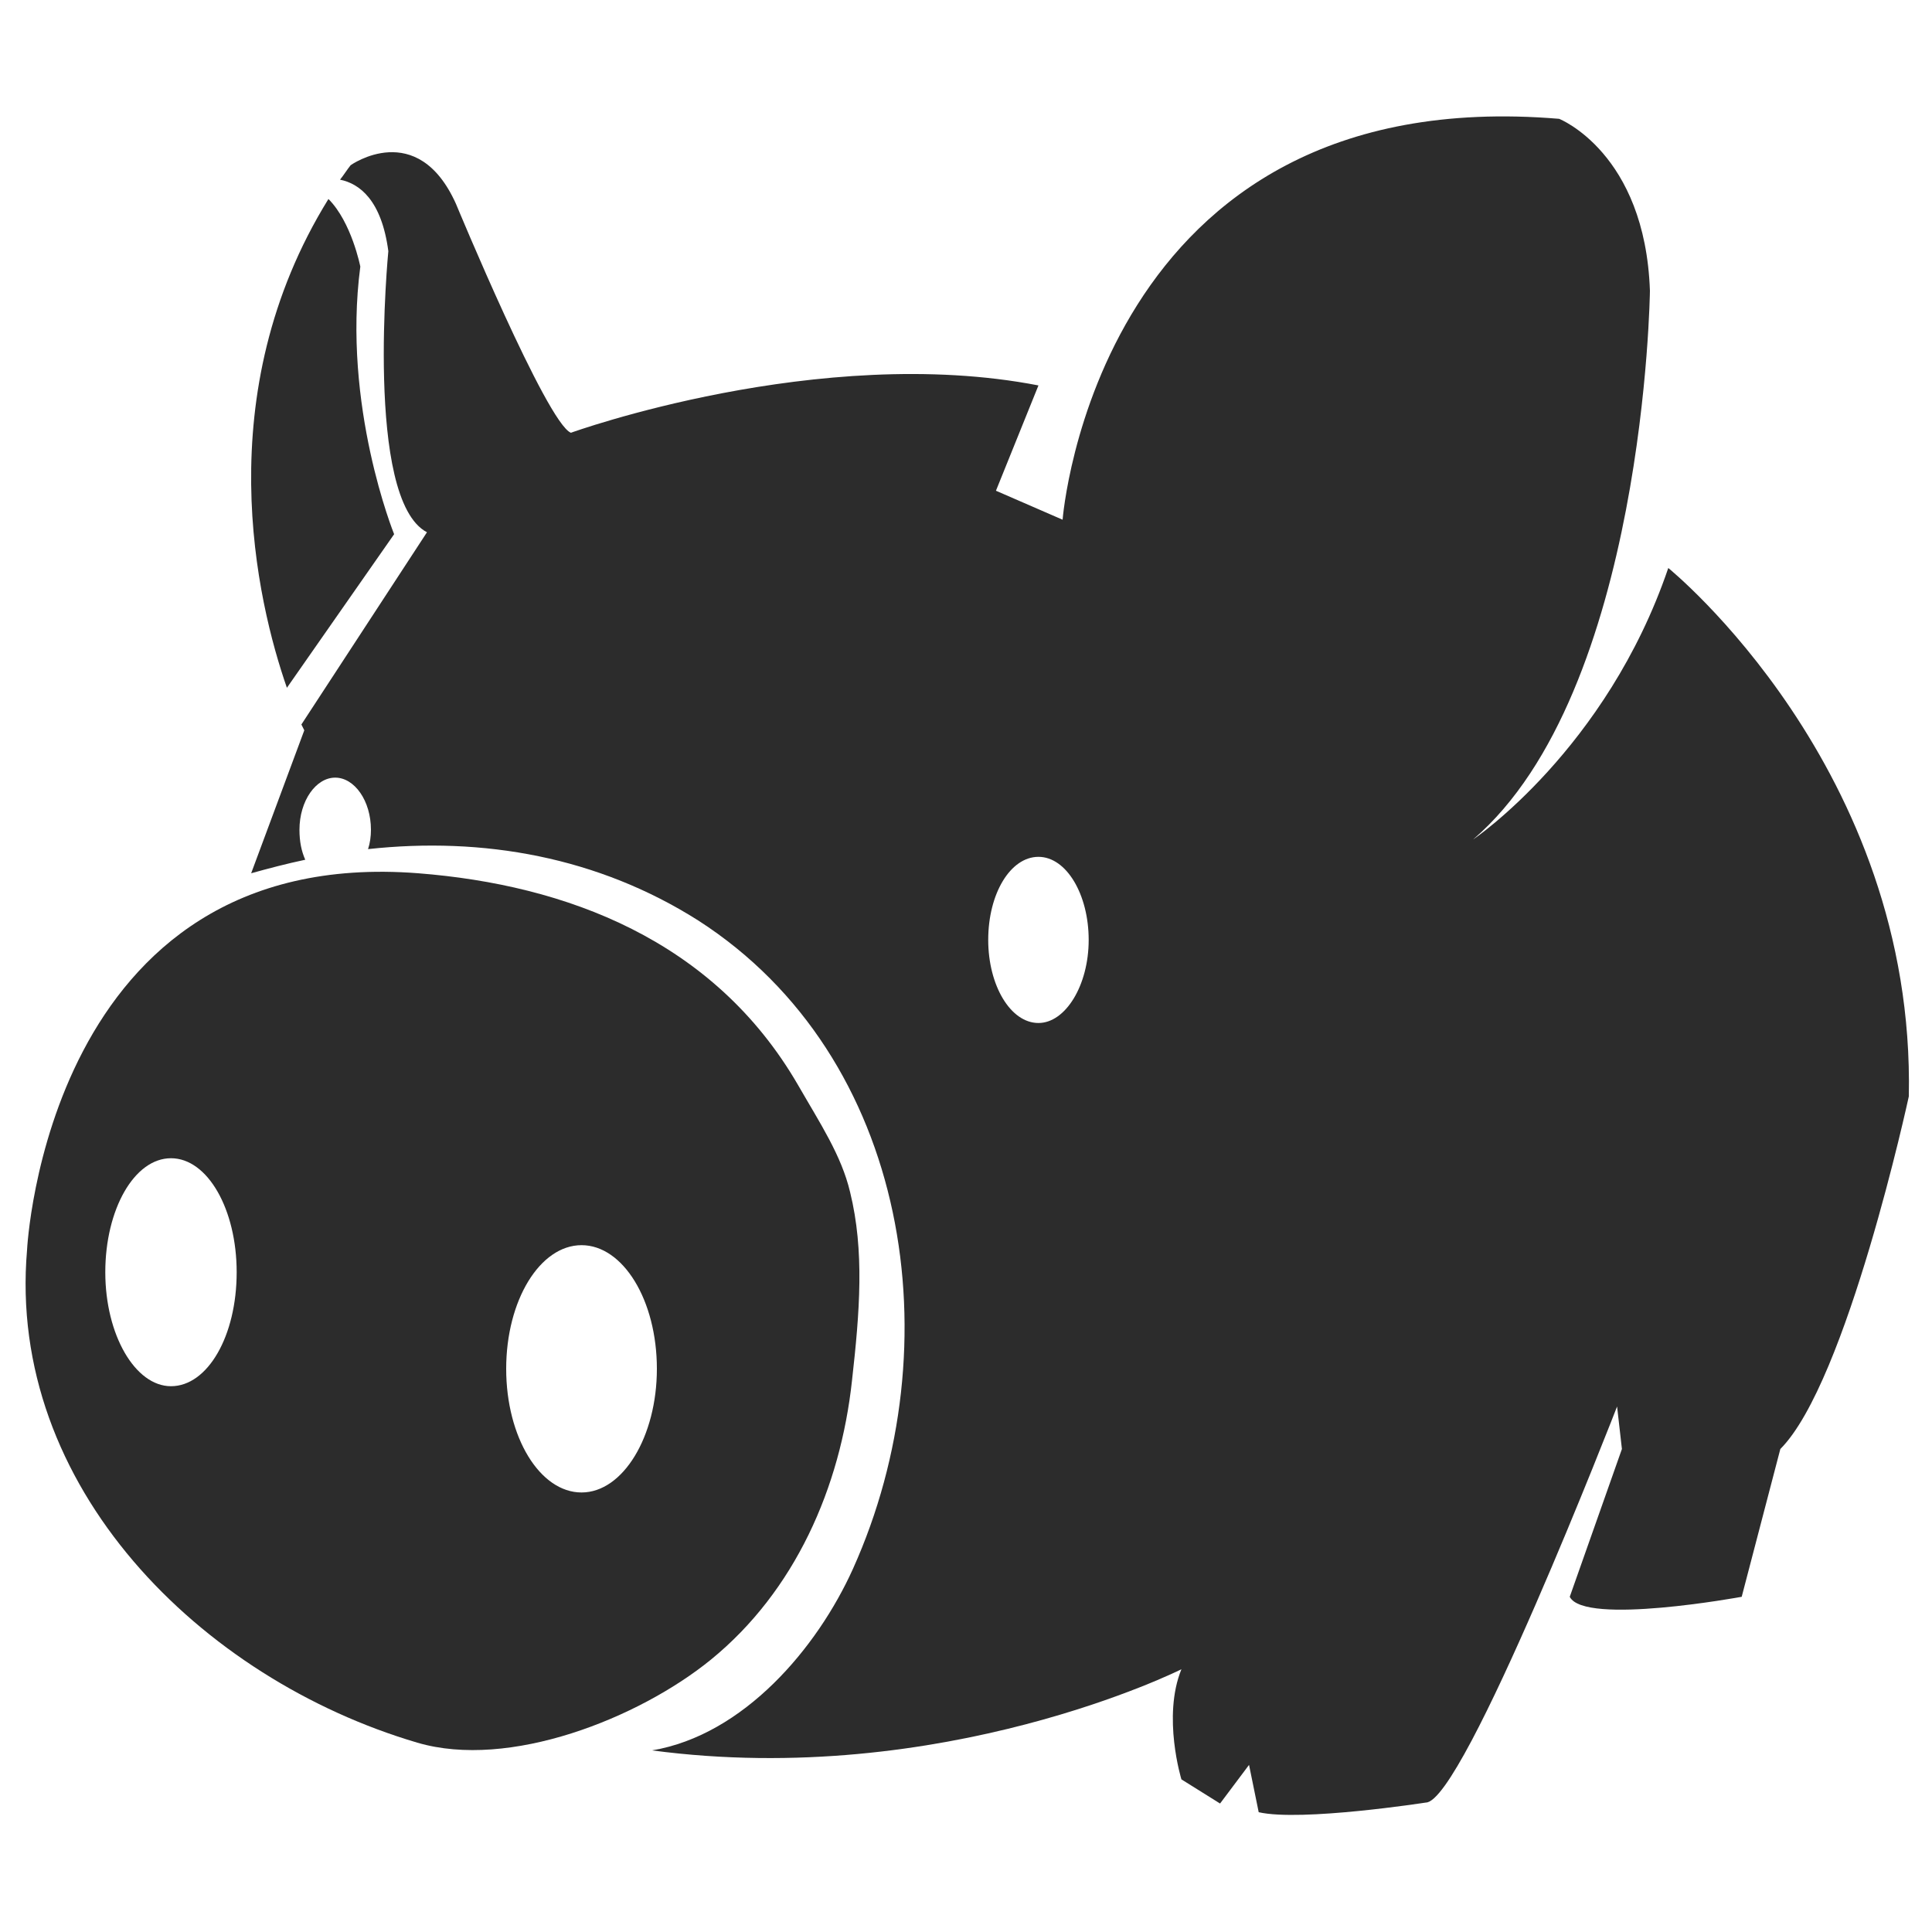 <svg t="1744468457145" class="icon" viewBox="0 0 1024 1024" version="1.1" xmlns="http://www.w3.org/2000/svg" p-id="14316" width="200" height="200"><path d="M208.896 283.136c0 0-27.648-68.096-17.92-141.824 0 0-4.608-23.552-16.896-35.84-64 103.424-37.888 213.504-22.016 259.072L208.896 283.136zM884.224 301.056c-32.768 96.256-103.424 143.872-103.424 143.872 91.136-78.336 93.696-290.816 93.696-290.816-2.56-73.216-48.128-91.136-48.128-91.136-245.248-20.48-263.168 212.48-263.168 212.48l-35.328-15.36 22.528-55.808c-116.224-22.528-247.808 25.088-247.808 25.088-12.8-5.12-60.928-121.344-60.928-121.344-20.48-45.568-55.808-20.48-55.808-20.48-2.048 2.56-3.584 5.12-5.632 7.68 10.24 2.048 22.016 10.752 25.6 37.888 0 0-12.8 131.584 20.48 148.992L159.744 384c1.024 2.048 1.536 3.072 1.536 3.072S133.12 462.848 133.12 462.848c9.216-2.56 18.944-5.12 28.672-7.168-2.048-4.608-3.072-9.728-3.072-15.872 0-15.36 8.704-27.648 18.944-27.648 10.24 0 18.944 12.288 18.944 27.648 0 3.584-0.512 7.168-1.536 10.24 60.928-6.656 121.856 4.096 175.104 37.888 112.128 72.192 135.168 225.28 81.92 343.552-18.944 41.984-57.856 88.064-106.496 96.256 154.112 20.48 280.576-43.008 280.576-43.008-10.24 25.088 0 58.368 0 58.368l20.48 12.8 15.36-20.48 5.12 25.088c22.528 5.12 88.576-5.12 88.576-5.12 19.968 0 101.376-209.92 101.376-209.92l2.56 22.528-27.648 78.336c7.68 15.36 91.136 0 91.136-1e-8l20.48-78.336c35.328-35.328 68.096-186.88 68.096-186.88C1015.296 407.04 884.224 301.056 884.224 301.056zM550.4 542.208c-14.848 0-26.624-19.968-26.624-44.032 0-24.576 11.776-44.032 26.624-44.032 14.848 0 26.624 19.968 26.624 44.032C577.024 522.24 564.736 542.208 550.4 542.208z" fill="#2c2c2c" p-id="14317"></path><path d="M450.56 631.808c-4.608-19.456-15.872-36.352-27.648-56.832-44.544-76.8-122.88-105.984-201.216-112.128-197.12-15.36-207.36 199.68-207.36 199.68-10.752 125.44 92.16 227.328 206.848 261.12 48.64 14.336 117.248-12.8 155.648-44.032 44.544-36.352 68.608-91.136 74.752-147.968C455.68 695.296 458.24 663.04 450.56 631.808zM90.624 734.72c-18.944 0-34.816-27.136-34.816-60.416 0-33.28 15.36-60.416 34.816-60.416 19.456 0 34.816 27.136 34.816 60.416C125.44 708.096 110.08 734.72 90.624 734.72zM308.224 791.04c-22.016 0-39.936-29.184-39.936-65.536 0-36.352 17.92-65.536 39.936-65.536 22.016 0 39.936 29.184 39.936 65.536C348.16 761.344 330.24 791.04 308.224 791.04z" fill="#2c2c2c" p-id="14318"></path></svg>
